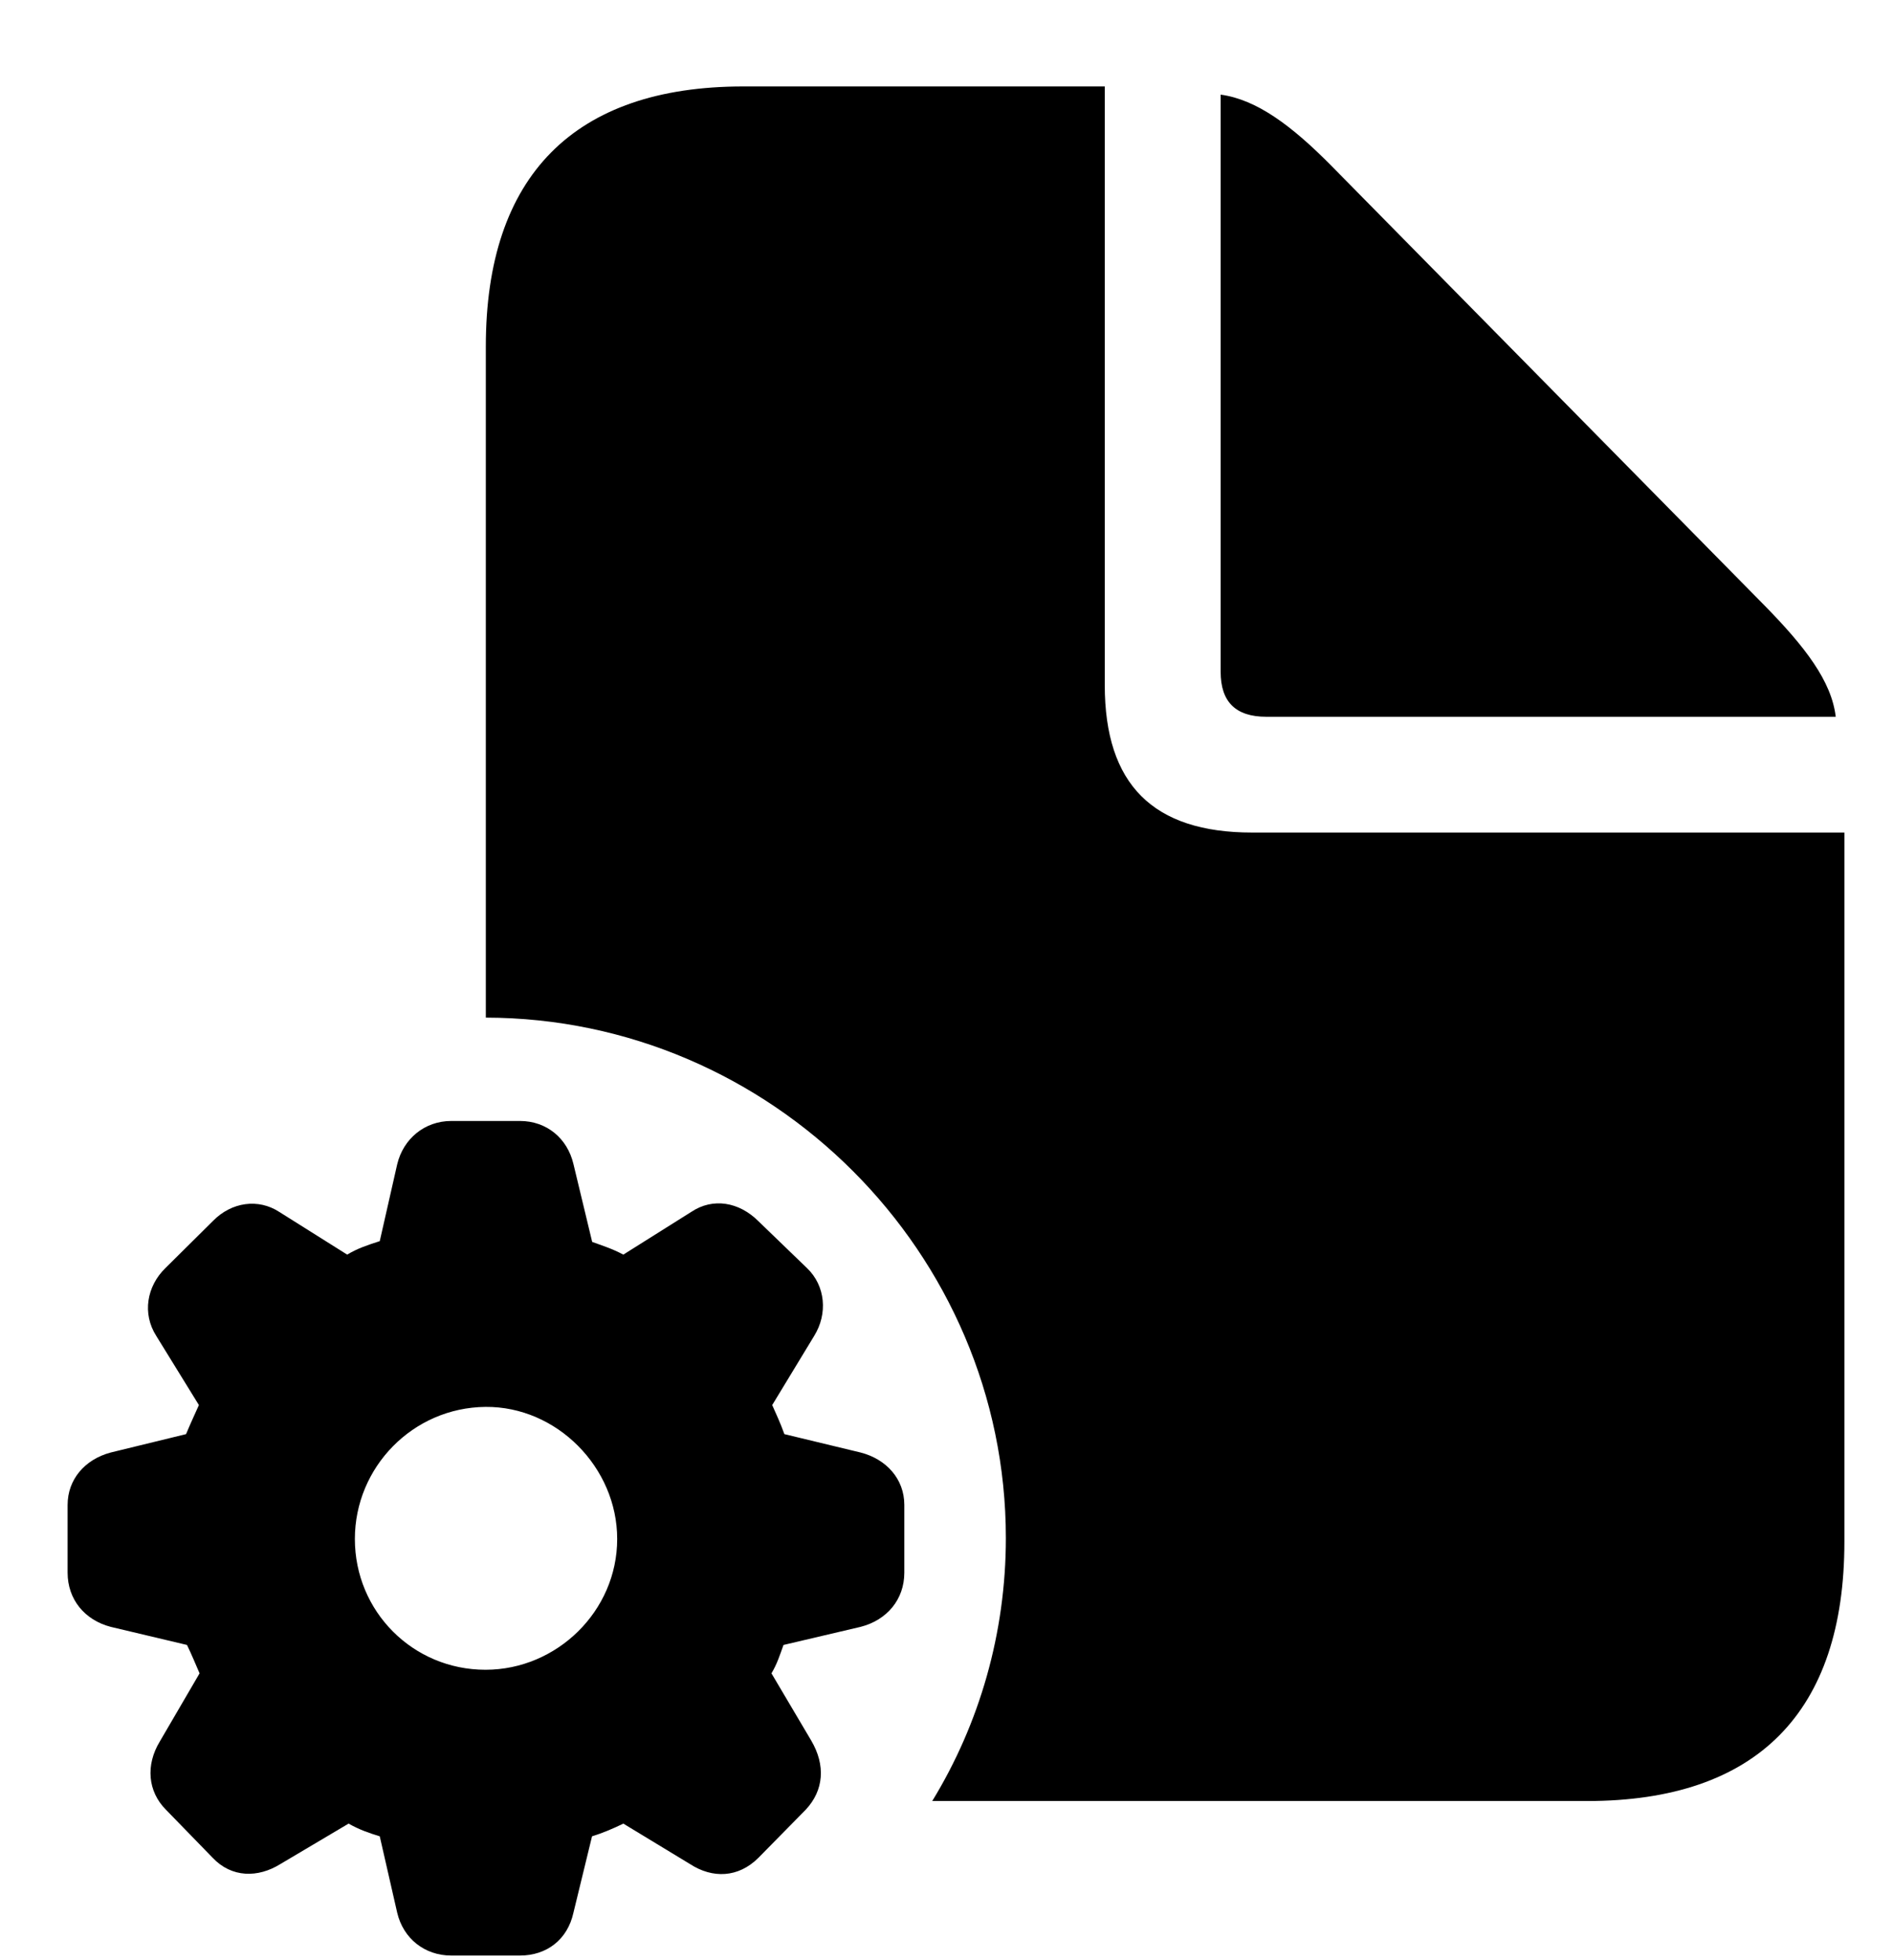 <svg width="28" height="29" viewBox="0 0 28 29" fill="none" xmlns="http://www.w3.org/2000/svg">
<path d="M7.186 15.055C11.406 15.062 14.878 18.531 14.878 22.754C14.878 24.163 14.487 25.503 13.789 26.645H23.475C25.988 26.645 27.281 25.33 27.281 22.808V12.317H18.52C17.054 12.317 16.341 11.604 16.341 10.136V1.279H10.992C8.492 1.279 7.186 2.603 7.186 5.125V15.055ZM18.729 10.604H27.153C27.091 10.079 26.703 9.572 26.094 8.952L19.696 2.456C19.107 1.859 18.589 1.473 18.055 1.4V9.939C18.055 10.382 18.276 10.604 18.729 10.604Z" fill="black"/>
<path d="M6.676 28.931H7.69C8.085 28.931 8.394 28.697 8.482 28.297L8.757 27.167C8.906 27.122 9.073 27.051 9.22 26.979L10.207 27.578C10.537 27.792 10.919 27.784 11.219 27.484L11.917 26.774C12.188 26.486 12.212 26.113 12 25.752L11.411 24.756C11.494 24.618 11.536 24.483 11.589 24.336L12.73 24.068C13.12 23.968 13.376 23.662 13.376 23.267V22.264C13.376 21.881 13.111 21.587 12.73 21.489L11.602 21.217C11.54 21.043 11.477 20.913 11.422 20.787L12.042 19.765C12.247 19.435 12.209 19.022 11.938 18.762L11.215 18.064C10.931 17.782 10.545 17.715 10.225 17.929L9.22 18.561C9.044 18.468 8.906 18.428 8.759 18.373L8.482 17.221C8.392 16.84 8.085 16.584 7.69 16.584H6.676C6.279 16.584 5.965 16.849 5.875 17.225L5.617 18.362C5.431 18.422 5.291 18.468 5.135 18.561L4.13 17.929C3.823 17.729 3.426 17.78 3.149 18.064L2.445 18.762C2.172 19.029 2.1 19.433 2.312 19.765L2.942 20.787C2.886 20.913 2.816 21.062 2.752 21.217L1.637 21.489C1.251 21.592 1 21.891 1 22.264V23.267C1 23.662 1.253 23.968 1.637 24.068L2.766 24.336C2.837 24.483 2.892 24.618 2.952 24.756L2.365 25.762C2.151 26.113 2.186 26.505 2.455 26.774L3.145 27.484C3.426 27.782 3.816 27.783 4.146 27.578L5.156 26.979C5.32 27.072 5.47 27.122 5.617 27.167L5.875 28.297C5.965 28.678 6.279 28.931 6.676 28.931ZM7.182 24.703C6.105 24.703 5.249 23.838 5.249 22.768C5.249 21.708 6.105 20.824 7.182 20.814C8.233 20.805 9.129 21.708 9.129 22.768C9.129 23.838 8.233 24.703 7.182 24.703Z" fill="black"/>
</svg>
